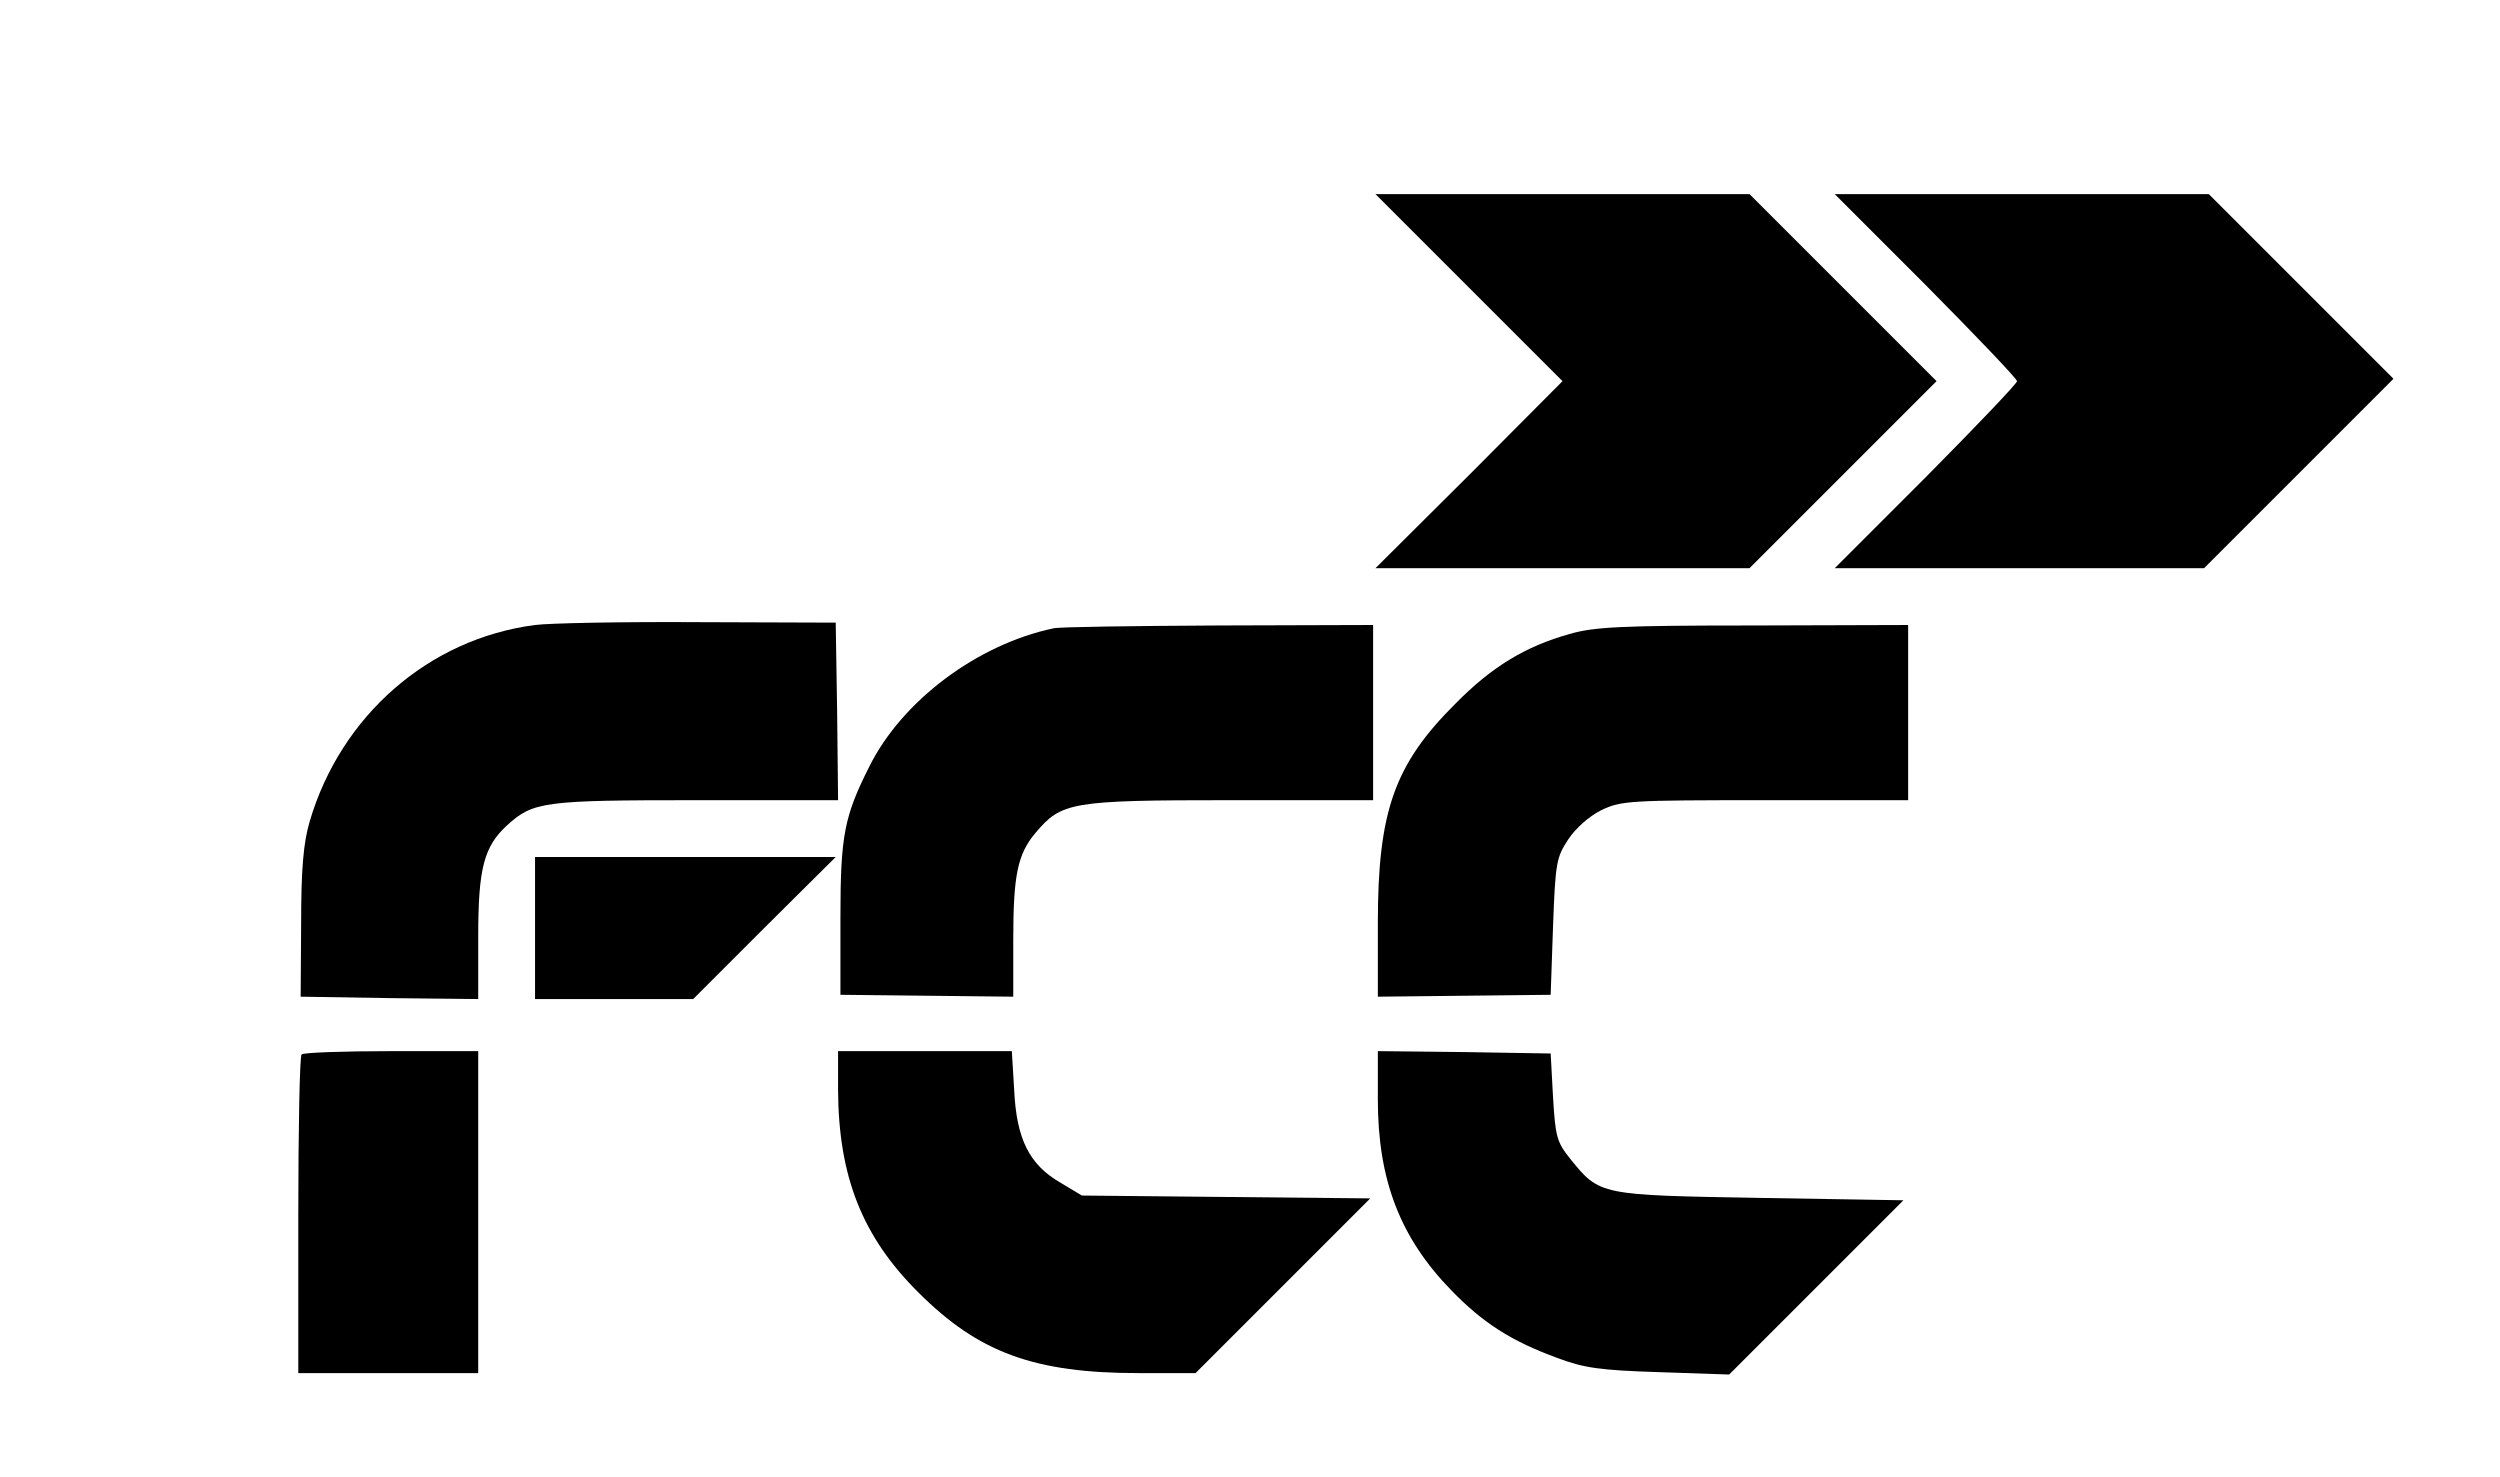 <?xml version="1.0" standalone="no"?>
<!DOCTYPE svg PUBLIC "-//W3C//DTD SVG 20010904//EN"
 "http://www.w3.org/TR/2001/REC-SVG-20010904/DTD/svg10.dtd">
<svg version="1.0" xmlns="http://www.w3.org/2000/svg"
 width="528pt" height="312pt" viewBox="0 0 528 312"
 preserveAspectRatio="xMidYMid meet">

<g transform="translate(0,312) scale(0.1,-0.1)"
fill="#000000" stroke="none">
<path d="M3103 2512 l197 -197 -197 -198 -198 -197 395 0 395 0 198 198 197
197 -198 198 -197 197 -395 0 -395 0 198 -198z"/>
<path d="M4068 2517 c105 -106 192 -197 192 -202 0 -5 -87 -96 -192 -202
l-193 -193 390 0 390 0 200 200 200 200 -195 195 -195 195 -395 0 -395 0 193
-193z"/>
<path d="M1130 1800 c-224 -29 -410 -191 -476 -415 -13 -45 -18 -98 -18 -215
l-1 -155 188 -3 187 -2 0 132 c0 144 12 190 61 235 55 50 77 53 399 53 l300 0
-2 188 -3 187 -290 1 c-159 1 -315 -2 -345 -6z"/>
<path d="M2225 1793 c-161 -34 -320 -153 -389 -292 -53 -105 -61 -146 -61
-319 l0 -163 183 -2 182 -2 0 120 c0 136 9 181 47 226 55 65 74 69 411 69
l302 0 0 185 0 185 -327 -1 c-181 -1 -337 -3 -348 -6z"/>
<path d="M3315 1781 c-93 -26 -164 -69 -240 -146 -130 -129 -165 -228 -165
-465 l0 -155 182 2 183 2 5 144 c5 135 7 146 32 184 16 24 44 49 70 62 42 20
59 21 346 21 l302 0 0 185 0 185 -327 -1 c-279 0 -337 -3 -388 -18z"/>
<path d="M1130 1160 l0 -150 167 0 167 0 150 150 151 150 -317 0 -318 0 0
-150z"/>
<path d="M637 893 c-4 -3 -7 -156 -7 -340 l0 -333 190 0 190 0 0 340 0 340
-183 0 c-101 0 -187 -3 -190 -7z"/>
<path d="M1770 818 c1 -183 51 -310 170 -428 127 -127 245 -170 465 -170 l120
0 184 184 185 185 -305 3 -304 3 -45 27 c-66 38 -93 92 -98 195 l-5 83 -183 0
-184 0 0 -82z"/>
<path d="M2910 798 c0 -170 47 -292 155 -403 67 -69 126 -107 224 -143 56 -21
89 -26 215 -30 l148 -5 184 184 184 184 -302 5 c-340 6 -339 5 -402 83 -28 35
-31 46 -36 130 l-5 92 -182 3 -183 2 0 -102z"/>
</g>
</svg>
